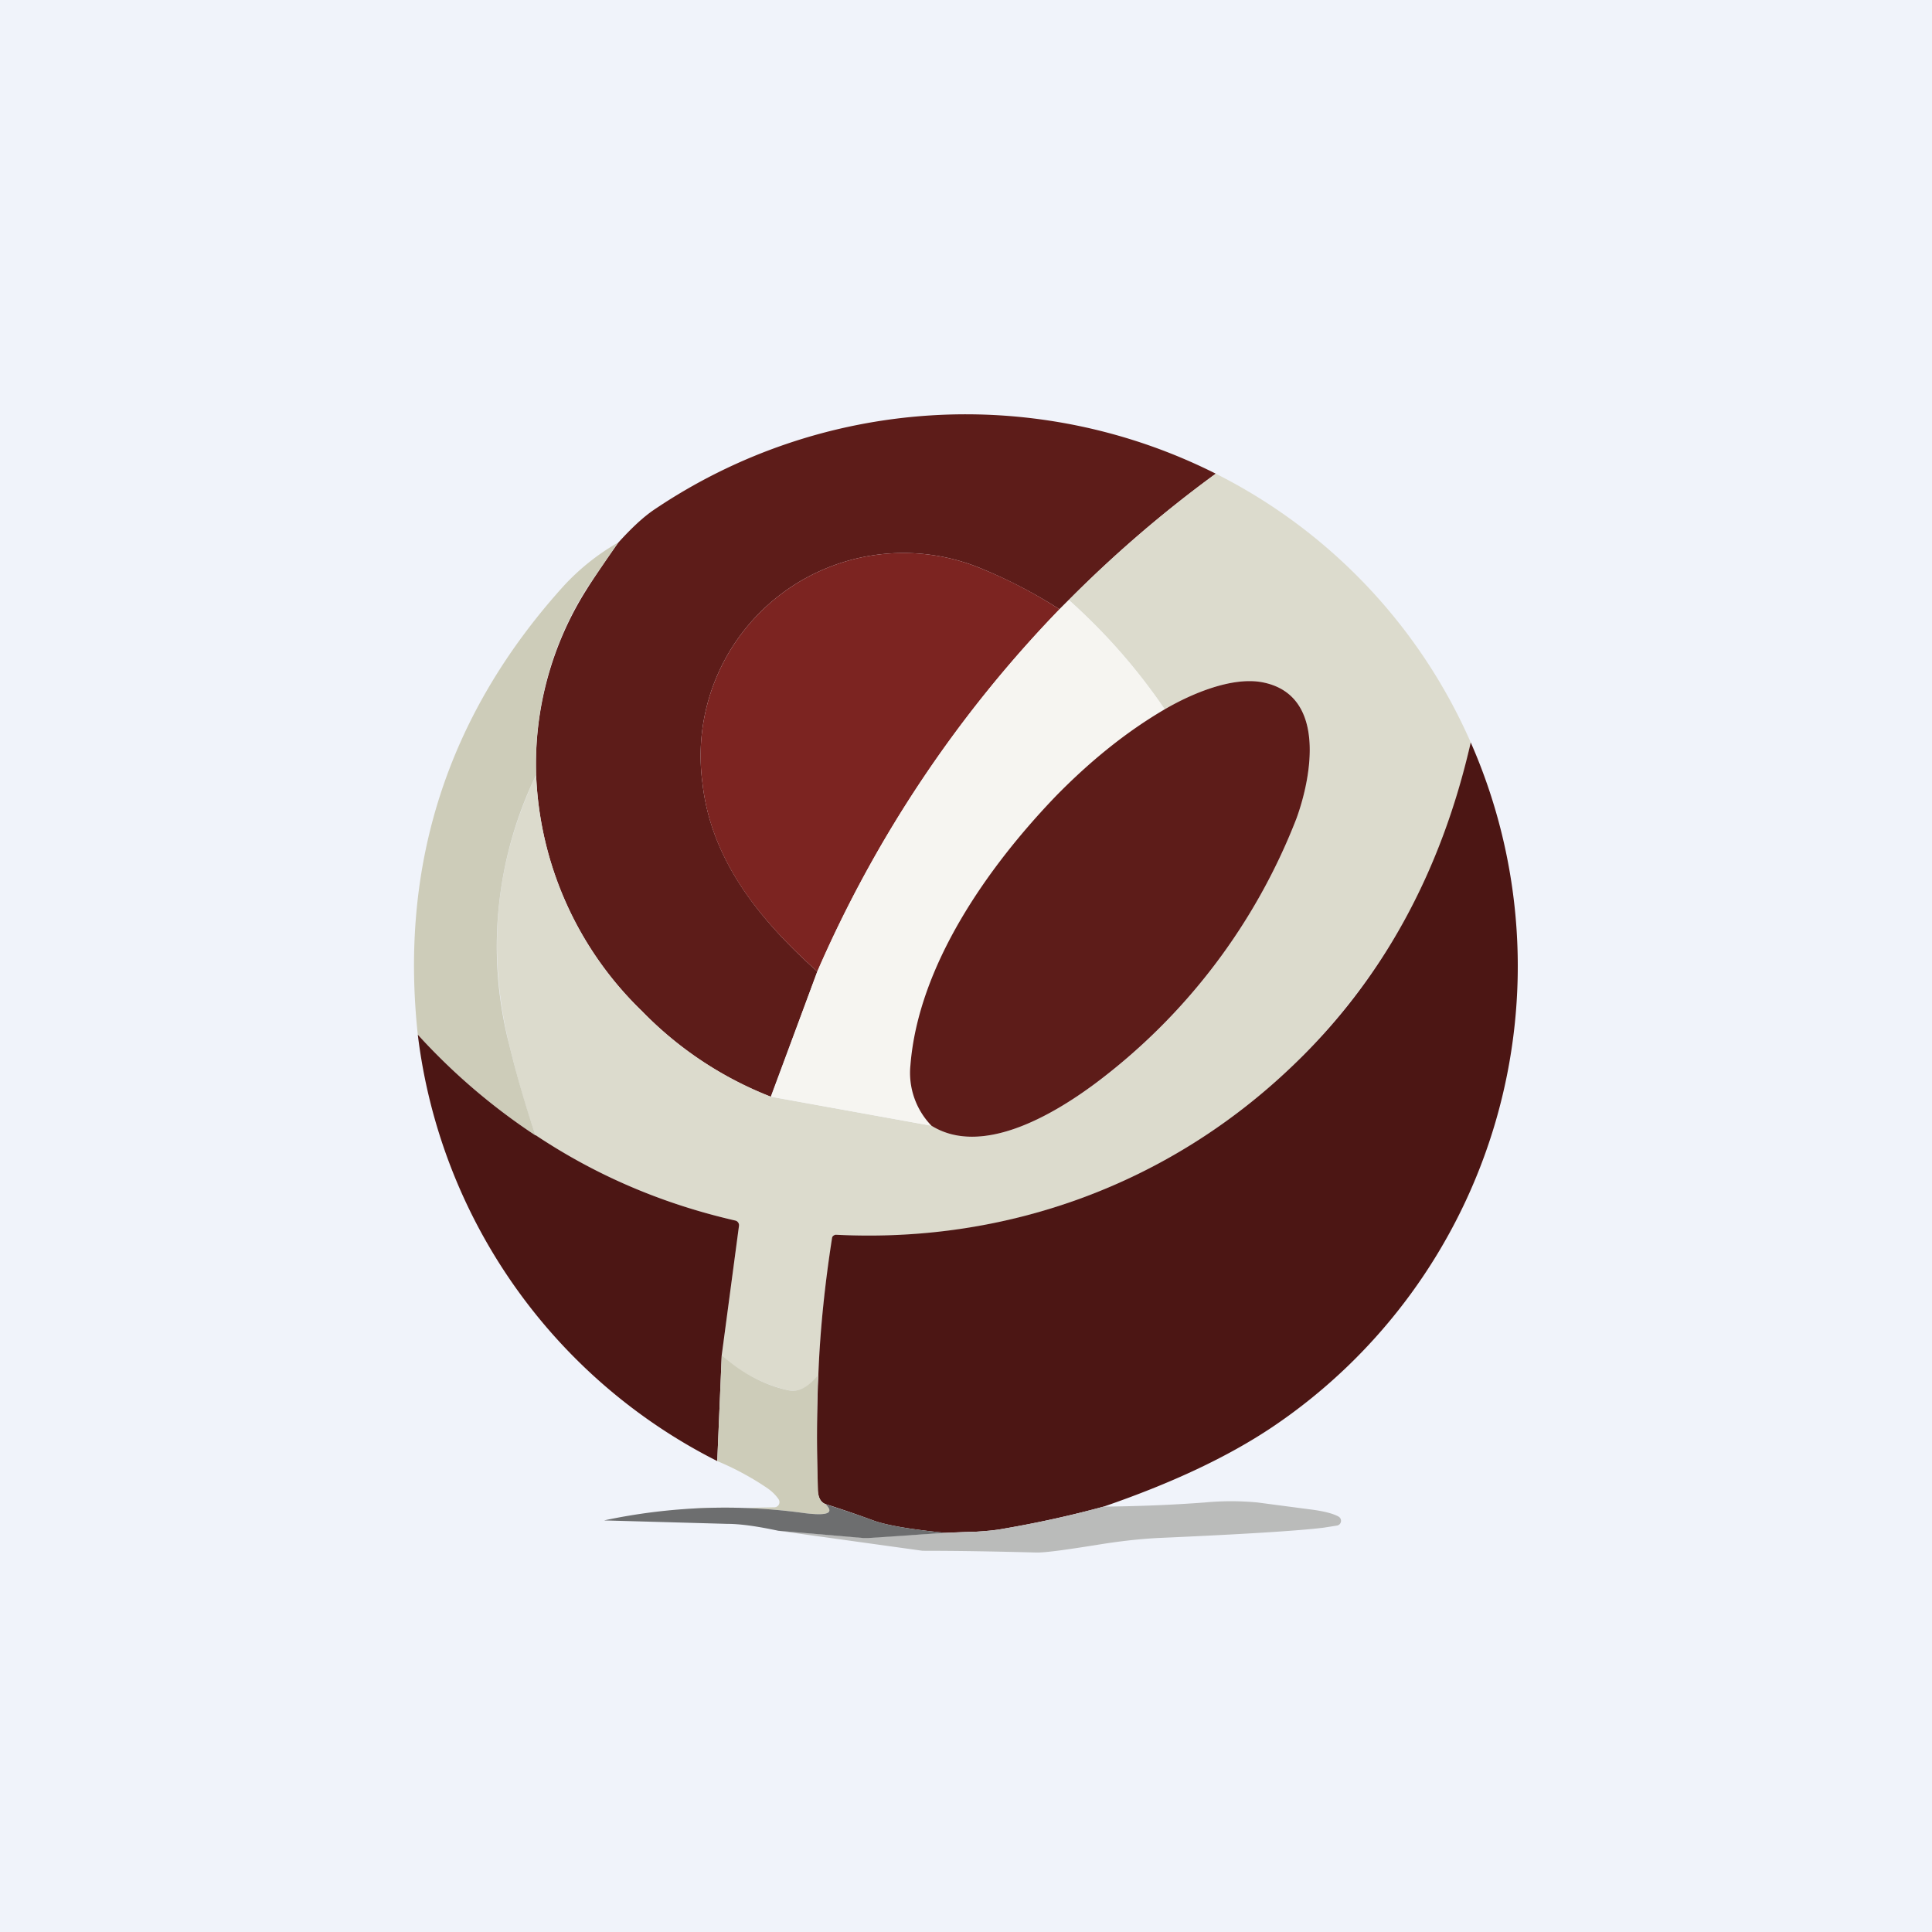 <!-- by TradeStack --><svg width="56" height="56" viewBox="0 0 56 56" xmlns="http://www.w3.org/2000/svg"><path fill="#F0F3FA" d="M0 0h56v56H0z"/><path d="M35.24 13.73a35.6 35.6 0 0 0-4.26 3.66l-.27.27c-.7-.45-1.43-.83-2.17-1.14a5.88 5.88 0 0 0-8.18 6.17c.25 2.26 1.69 4 3.33 5.47l-1.35 3.63a10.56 10.56 0 0 1-3.73-2.48 10.07 10.07 0 0 1-3.07-6.85 9.5 9.5 0 0 1 1.48-5.4c.13-.21.43-.66.9-1.33.38-.42.73-.75 1.06-.97a16.13 16.13 0 0 1 16.26-1.03Z" fill="#5D1C19"/><path d="M42.63 21.52a18.19 18.19 0 0 1-5.17 9.38 17.63 17.63 0 0 1-13.22 4.89.1.1 0 0 0-.07.02.1.1 0 0 0-.04.06 32.1 32.1 0 0 0-.41 3.99c-.28.35-.57.5-.86.44a4.19 4.19 0 0 1-1.94-1.02l.5-3.75a.14.14 0 0 0-.1-.15 17.6 17.6 0 0 1-5.8-2.47c-.3-.88-.55-1.76-.76-2.63-.66-2.73-.4-5.33.78-7.82a10.07 10.07 0 0 0 3.07 6.85 10.56 10.56 0 0 0 3.74 2.48l4.65.84c1.45.9 3.5-.3 4.75-1.22a17.5 17.5 0 0 0 5.83-7.69c.45-1.25.86-3.57-.97-3.94-.9-.18-2.07.33-2.85.78a17.27 17.27 0 0 0-2.78-3.17 35.6 35.6 0 0 1 4.26-3.66 15.84 15.84 0 0 1 7.39 7.79Z" fill="#DCDBCD"/><path d="M30.71 17.66a35.38 35.38 0 0 0-7.02 10.5c-1.64-1.47-3.08-3.2-3.33-5.47a5.88 5.88 0 0 1 8.18-6.17c.75.31 1.47.69 2.17 1.14Z" fill="#7C2421"/><path d="m17.91 15.73-.9 1.32a9.5 9.5 0 0 0-1.47 5.41 11.42 11.42 0 0 0-.78 7.82c.21.87.47 1.75.76 2.63a18.02 18.02 0 0 1-3.41-2.92c-.53-4.93.86-9.24 4.16-12.93a6.59 6.59 0 0 1 1.64-1.33Z" fill="#CDCCB9"/><path d="M30.98 17.39c1.06.95 1.99 2 2.78 3.17-1.1.65-2.15 1.49-3.14 2.51-2 2.07-4 4.92-4.23 7.8a2.2 2.2 0 0 0 .61 1.76l-4.65-.84 1.34-3.63a35.38 35.38 0 0 1 7.02-10.5l.27-.27Z" fill="#F6F5F1"/><path d="M27 32.63a2.2 2.2 0 0 1-.61-1.76c.23-2.88 2.23-5.73 4.22-7.8 1-1.02 2.04-1.86 3.15-2.51.77-.45 1.96-.96 2.85-.78 1.83.37 1.42 2.7.97 3.94a17.5 17.5 0 0 1-5.84 7.69c-1.24.92-3.29 2.12-4.74 1.22Z" fill="#5D1C19"/><path d="M42.63 21.52a16.1 16.1 0 0 1-5.76 19.85c-1.3.87-2.93 1.63-4.88 2.3-.88.24-1.85.46-2.9.64-.26.05-.54.07-.84.09-.3 0-.58.02-.85.03-1.01-.1-1.71-.22-2.09-.36a33.6 33.6 0 0 0-1.37-.47c-.15-.05-.23-.2-.24-.43-.03-1.1-.03-2.2.02-3.31.05-1.32.19-2.65.4-3.99a.1.1 0 0 1 .05-.06.1.1 0 0 1 .07-.02c4.95.25 9.65-1.47 13.22-4.89 2.59-2.47 4.31-5.6 5.17-9.38ZM15.52 32.9c1.77 1.18 3.7 2 5.8 2.48a.14.14 0 0 1 .1.15l-.5 3.75-.13 3.07a16 16 0 0 1-8.68-12.36 18.02 18.02 0 0 0 3.41 2.92Z" fill="#4C1614"/><path d="M23.71 39.86a44.73 44.73 0 0 0 0 3.3c0 .25.08.4.22.44.26.26.06.34-.6.26-1.15-.16-2.3-.2-3.47-.12l2.58-.05a.15.15 0 0 0 .13-.23c-.08-.12-.2-.24-.35-.34a8.24 8.24 0 0 0-1.43-.77l.13-3.07c.6.53 1.24.87 1.94 1.02.29.06.57-.1.85-.44Z" fill="#CDCCB9"/><path d="m22.56 44.37 2.46.2h.16l2.22-.14.85-.03c.3-.02.58-.04.84-.09 1.05-.18 2.02-.4 2.9-.64 1.03-.01 2-.05 2.93-.12a8.14 8.14 0 0 1 1.53 0l1.52.2c.4.05.67.12.83.21a.14.14 0 0 1-.05.26l-.38.06c-.72.09-2.32.19-4.81.3-.57.03-1.16.1-1.77.2-.94.15-1.53.23-1.77.22-1.16-.03-2.25-.05-3.26-.05h-.02l-4.18-.58Z" fill="#BABBBA"/><path d="m27.4 44.43-2.22.15h-.16l-2.46-.21c-.61-.13-1.1-.2-1.48-.2l-3.57-.1a16.8 16.8 0 0 1 5.82-.21c.66.08.86 0 .6-.26.46.15.92.3 1.38.47.38.14 1.08.26 2.09.36Z" fill="#6D6E6F"/></svg>